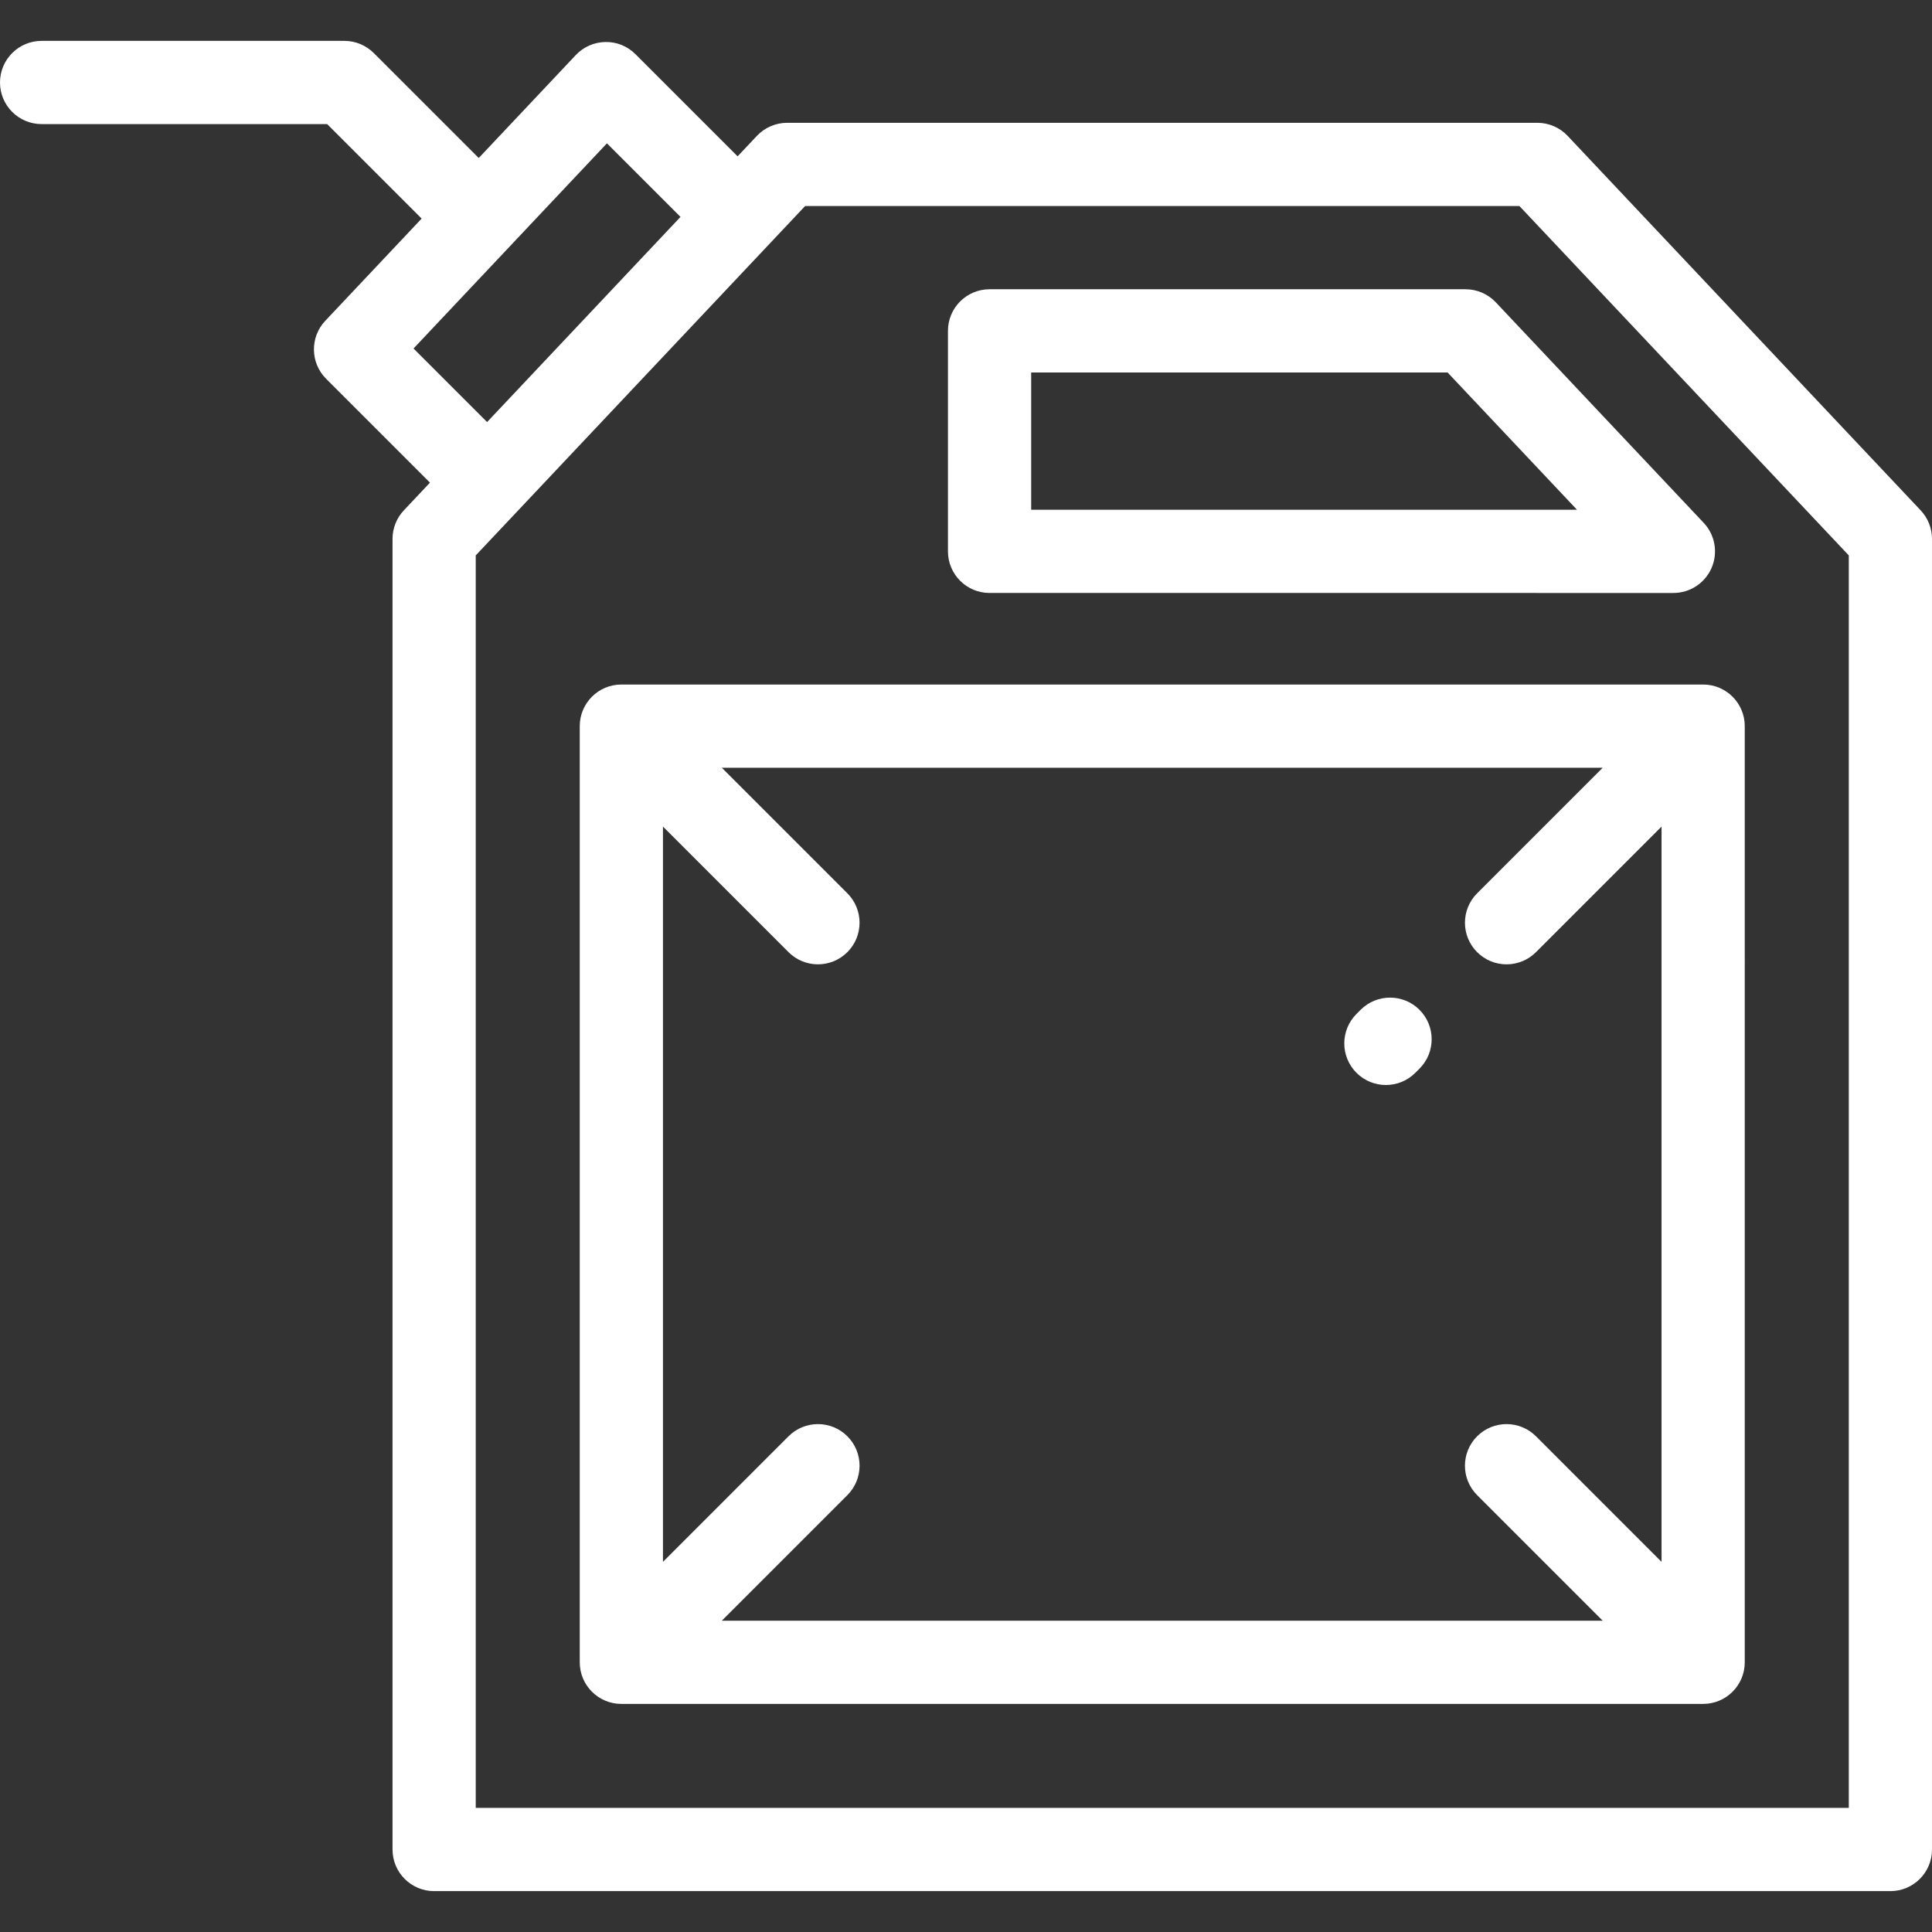<!DOCTYPE svg PUBLIC "-//W3C//DTD SVG 1.1//EN" "http://www.w3.org/Graphics/SVG/1.1/DTD/svg11.dtd">
<!-- Uploaded to: SVG Repo, www.svgrepo.com, Transformed by: SVG Repo Mixer Tools -->
<svg fill="#ffffff" height="800px" width="800px" version="1.1" id="Layer_1" xmlns="http://www.w3.org/2000/svg" xmlns:xlink="http://www.w3.org/1999/xlink" viewBox="0 0 512 512" xml:space="preserve">
<rect x="0" y="0" width="512" height="512" fill="#333333" stroke="none"/>
<g id="SVGRepo_bgCarrier" stroke-width="0"/>
<g id="SVGRepo_tracerCarrier" stroke-linecap="round" stroke-linejoin="round"/>
<g id="SVGRepo_iconCarrier"> <g> <g> <g> <path d="M388.38,76.655H262.244c-6.089,0-11.026,4.938-11.026,11.026v58.436c0,6.089,4.938,11.026,11.026,11.026H443.47 c4.401,0,8.38-2.617,10.124-6.657c1.743-4.041,0.917-8.732-2.101-11.933l-55.091-58.436 C394.319,77.906,391.415,76.655,388.38,76.655z M273.271,135.091V98.708h110.35l34.3,36.383H273.271z"/> <path d="M508.996,135.245l-93.559-99.238c-2.083-2.21-4.985-3.463-8.023-3.463H208.609c-3.039,0-5.943,1.255-8.026,3.467 l-5.107,5.417L168.407,14.36c-2.108-2.107-4.945-3.284-7.96-3.229c-2.98,0.044-5.816,1.293-7.861,3.462l-25.716,27.279 l-27.81-27.81c-2.067-2.067-4.873-3.23-7.797-3.23H11.026C4.937,10.834,0,15.772,0,21.86s4.937,11.026,11.026,11.026h75.671 l25.04,25.041L86.198,85.02c-4.091,4.339-3.99,11.143,0.226,15.361l27.524,27.524c-0.883,0.937-6.92,7.339-6.92,7.339 c-1.93,2.045-3.005,4.752-3.005,7.564V490.14c0,6.089,4.936,11.026,11.026,11.026h385.924c6.089,0,11.026-4.938,11.026-11.026 V142.808C512,139.997,510.925,137.291,508.996,135.245z M109.589,92.358l51.255-54.373L180.34,57.48 c-17.093,18.125-34.177,36.247-51.256,54.372L109.589,92.358z M489.947,479.114H126.076V147.187l87.292-92.589h189.289 l87.291,92.59V479.114z"/> <path d="M164.666,181.407L164.666,181.407c-6.09,0-11.026,4.938-11.026,11.026v248.094c0,6.089,4.937,11.026,11.026,11.026 h286.687c6.089,0,11.026-4.938,11.026-11.026V192.433c0-6.089-4.938-11.026-11.026-11.026H164.666z M440.325,413.907 L407.05,380.63c-4.307-4.305-11.287-4.305-15.595,0c-4.306,4.306-4.306,11.288,0,15.595l33.277,33.277H191.286l33.277-33.277 c4.306-4.306,4.306-11.288,0-15.595c-4.306-4.305-11.288-4.305-15.595,0l-33.277,33.277V219.053l33.277,33.277 c2.154,2.152,4.975,3.23,7.797,3.23s5.644-1.077,7.797-3.23c4.306-4.306,4.306-11.288,0-15.595l-33.275-33.275h233.446 l-33.277,33.277c-4.306,4.306-4.306,11.288,0,15.595c2.153,2.152,4.975,3.23,7.797,3.23c2.822,0,5.643-1.077,7.797-3.23 l33.277-33.277V413.907z"/> <path d="M360.583,267.608l-1.103,1.103c-4.306,4.306-4.306,11.288,0,15.595c2.153,2.152,4.975,3.23,7.797,3.23 c2.822,0,5.643-1.077,7.797-3.23l1.103-1.103c4.306-4.306,4.306-11.288,0-15.595C371.87,263.303,364.89,263.303,360.583,267.608z "/> </g> </g> </g> </g>
</svg>
